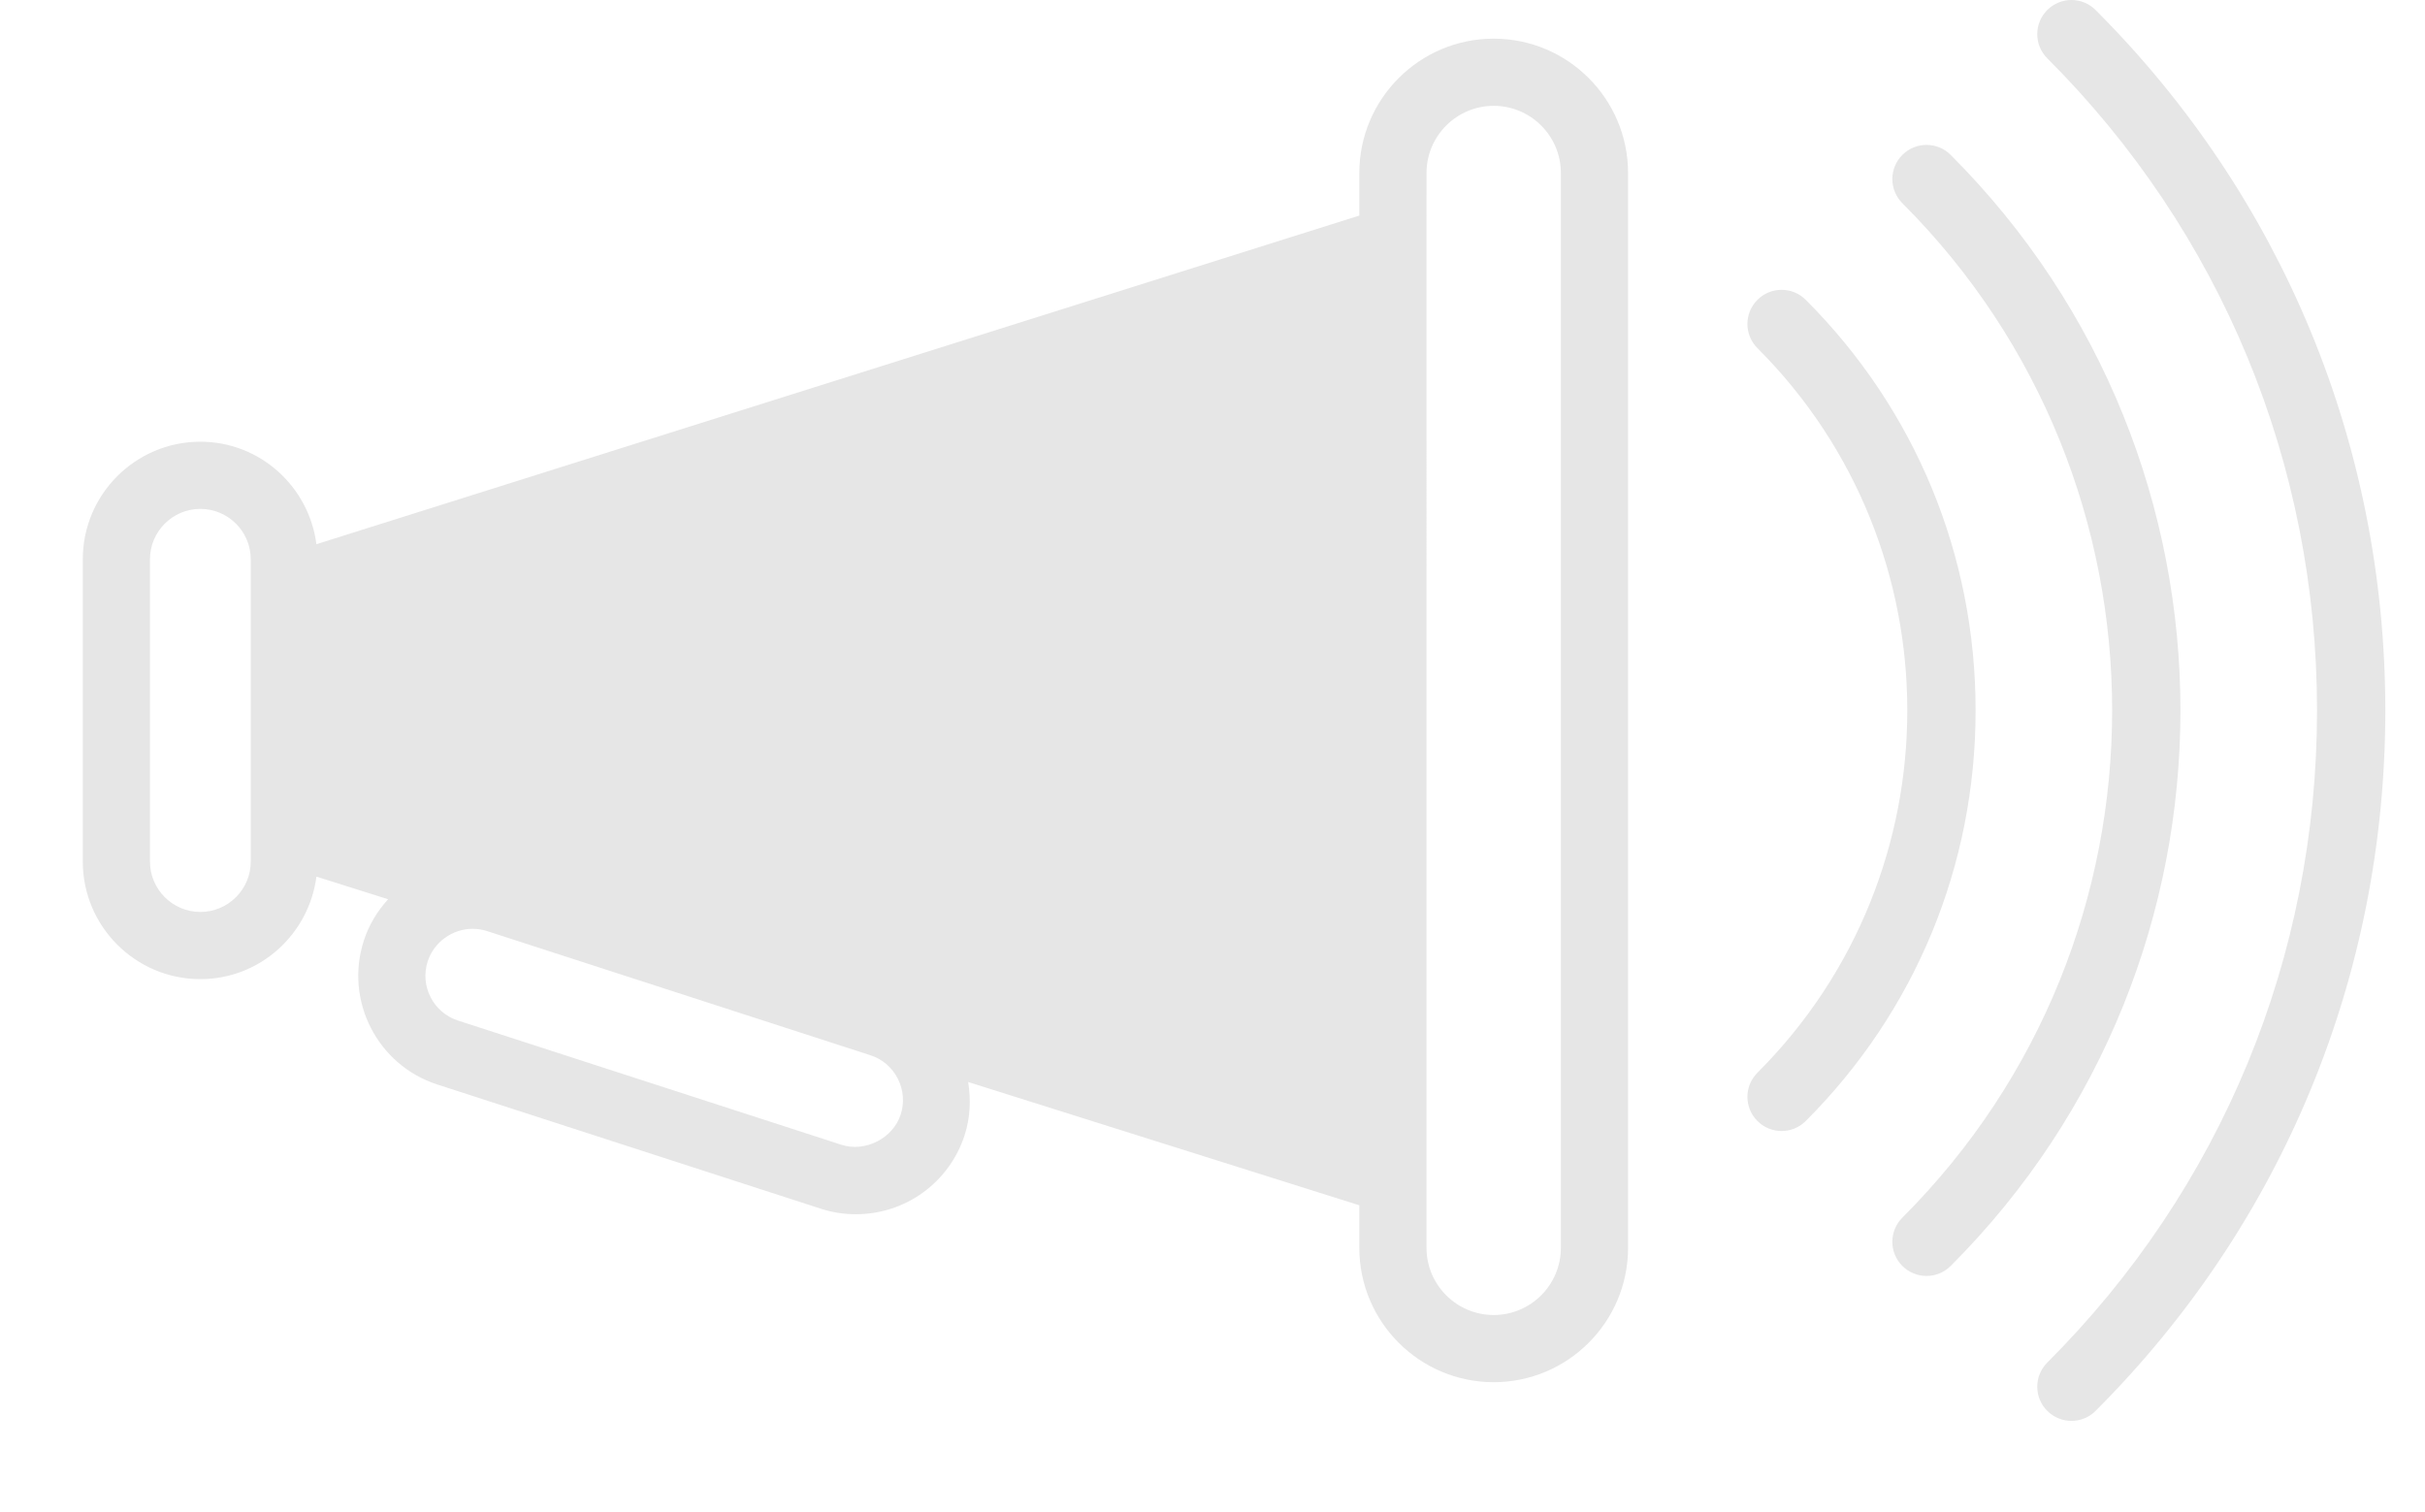 <?xml version="1.0" encoding="utf-8"?>
<!-- Generator: Adobe Illustrator 16.0.0, SVG Export Plug-In . SVG Version: 6.00 Build 0)  -->
<!DOCTYPE svg PUBLIC "-//W3C//DTD SVG 1.1//EN" "http://www.w3.org/Graphics/SVG/1.1/DTD/svg11.dtd">
<svg version="1.1" id="Capa_1" xmlns="http://www.w3.org/2000/svg" xmlns:xlink="http://www.w3.org/1999/xlink" x="0px" y="0px"
	 width="673.75px" height="420.26px" viewBox="0 167.24 673.75 420.26" enable-background="new 0 167.24 673.75 420.26"
	 xml:space="preserve">
<g>
	<g>
		<path fill="#E6E6E6" d="M582.227,170.023c-3.712-3.711-9.71-3.711-13.421,0c-3.712,3.711-3.712,9.709,0,13.421
			c48.33,48.321,74.944,112.674,74.944,181.212c0,68.539-26.614,132.891-74.944,181.211c-3.712,3.713-3.712,9.711,0,13.422
			c1.852,1.852,4.28,2.781,6.71,2.781c2.431,0,4.86-0.931,6.711-2.781c51.918-51.908,80.497-121.025,80.497-194.633
			S634.145,221.932,582.227,170.023z"/>
		<path fill="#E6E6E6" d="M541.963,210.286c-3.711-3.711-9.71-3.711-13.421,0s-3.711,9.71,0,13.421
			c77.717,77.717,77.717,204.172,0,281.889c-3.711,3.711-3.711,9.709,0,13.422c1.852,1.851,4.281,2.779,6.711,2.779
			s4.859-0.93,6.71-2.779C627.083,433.906,627.083,295.406,541.963,210.286z"/>
		<path fill="#E6E6E6" d="M501.7,250.558c-3.711-3.711-9.71-3.711-13.421,0s-3.711,9.71,0,13.421
			c55.516,55.516,55.516,145.827,0,201.345c-3.711,3.711-3.711,9.709,0,13.42c1.851,1.852,4.279,2.781,6.71,2.781
			s4.859-0.931,6.711-2.781c30.43-30.43,47.19-70.949,47.19-114.098C548.891,321.497,532.13,280.988,501.7,250.558z"/>
	</g>
	<path fill="#E6E6E6" d="M415,177.983c-20.59,0-37.333,16.744-37.333,37.333v11.826L87.913,318.461
		c-2.09-16.018-15.67-28.478-32.247-28.478C37.653,289.983,23,304.637,23,322.65v84c0,18.014,14.653,32.667,32.667,32.667
		c16.576,0,30.156-12.46,32.247-28.478l19.917,6.278c-2.958,3.259-5.329,7.104-6.748,11.499
		c-5.395,16.645,3.752,34.58,20.412,39.979l106.549,34.515c3.146,1.021,6.412,1.54,9.716,1.54c13.823,0,25.984-8.82,30.24-21.961
		c1.568-4.854,1.792-9.885,0.989-14.784l108.678,34.253v11.825c0,20.59,16.743,37.334,37.333,37.334s37.333-16.744,37.333-37.334
		V215.317C452.333,194.728,435.59,177.983,415,177.983z M69.667,324.209v80.885v1.557c0,7.719-6.281,14-14,14
		c-7.718,0-14-6.281-14-14v-84c0-7.719,6.282-14,14-14c7.719,0,14,6.281,14,14V324.209z M250.248,476.939
		c-2.139,6.599-9.828,10.557-16.464,8.409l-106.54-34.517c-6.86-2.223-10.64-9.604-8.41-16.466
		c1.727-5.315,6.852-9.032,12.479-9.032c1.346,0,2.681,0.205,3.978,0.625l106.559,34.517c3.295,1.062,5.992,3.368,7.588,6.496
		C251.034,470.099,251.312,473.654,250.248,476.939z M433.667,513.983c0,10.295-8.372,18.667-18.667,18.667
		s-18.667-8.372-18.667-18.667v-5.945V221.262v-5.945c0-10.294,8.372-18.667,18.667-18.667s18.667,8.372,18.667,18.667V513.983z"/>
</g>
</svg>
